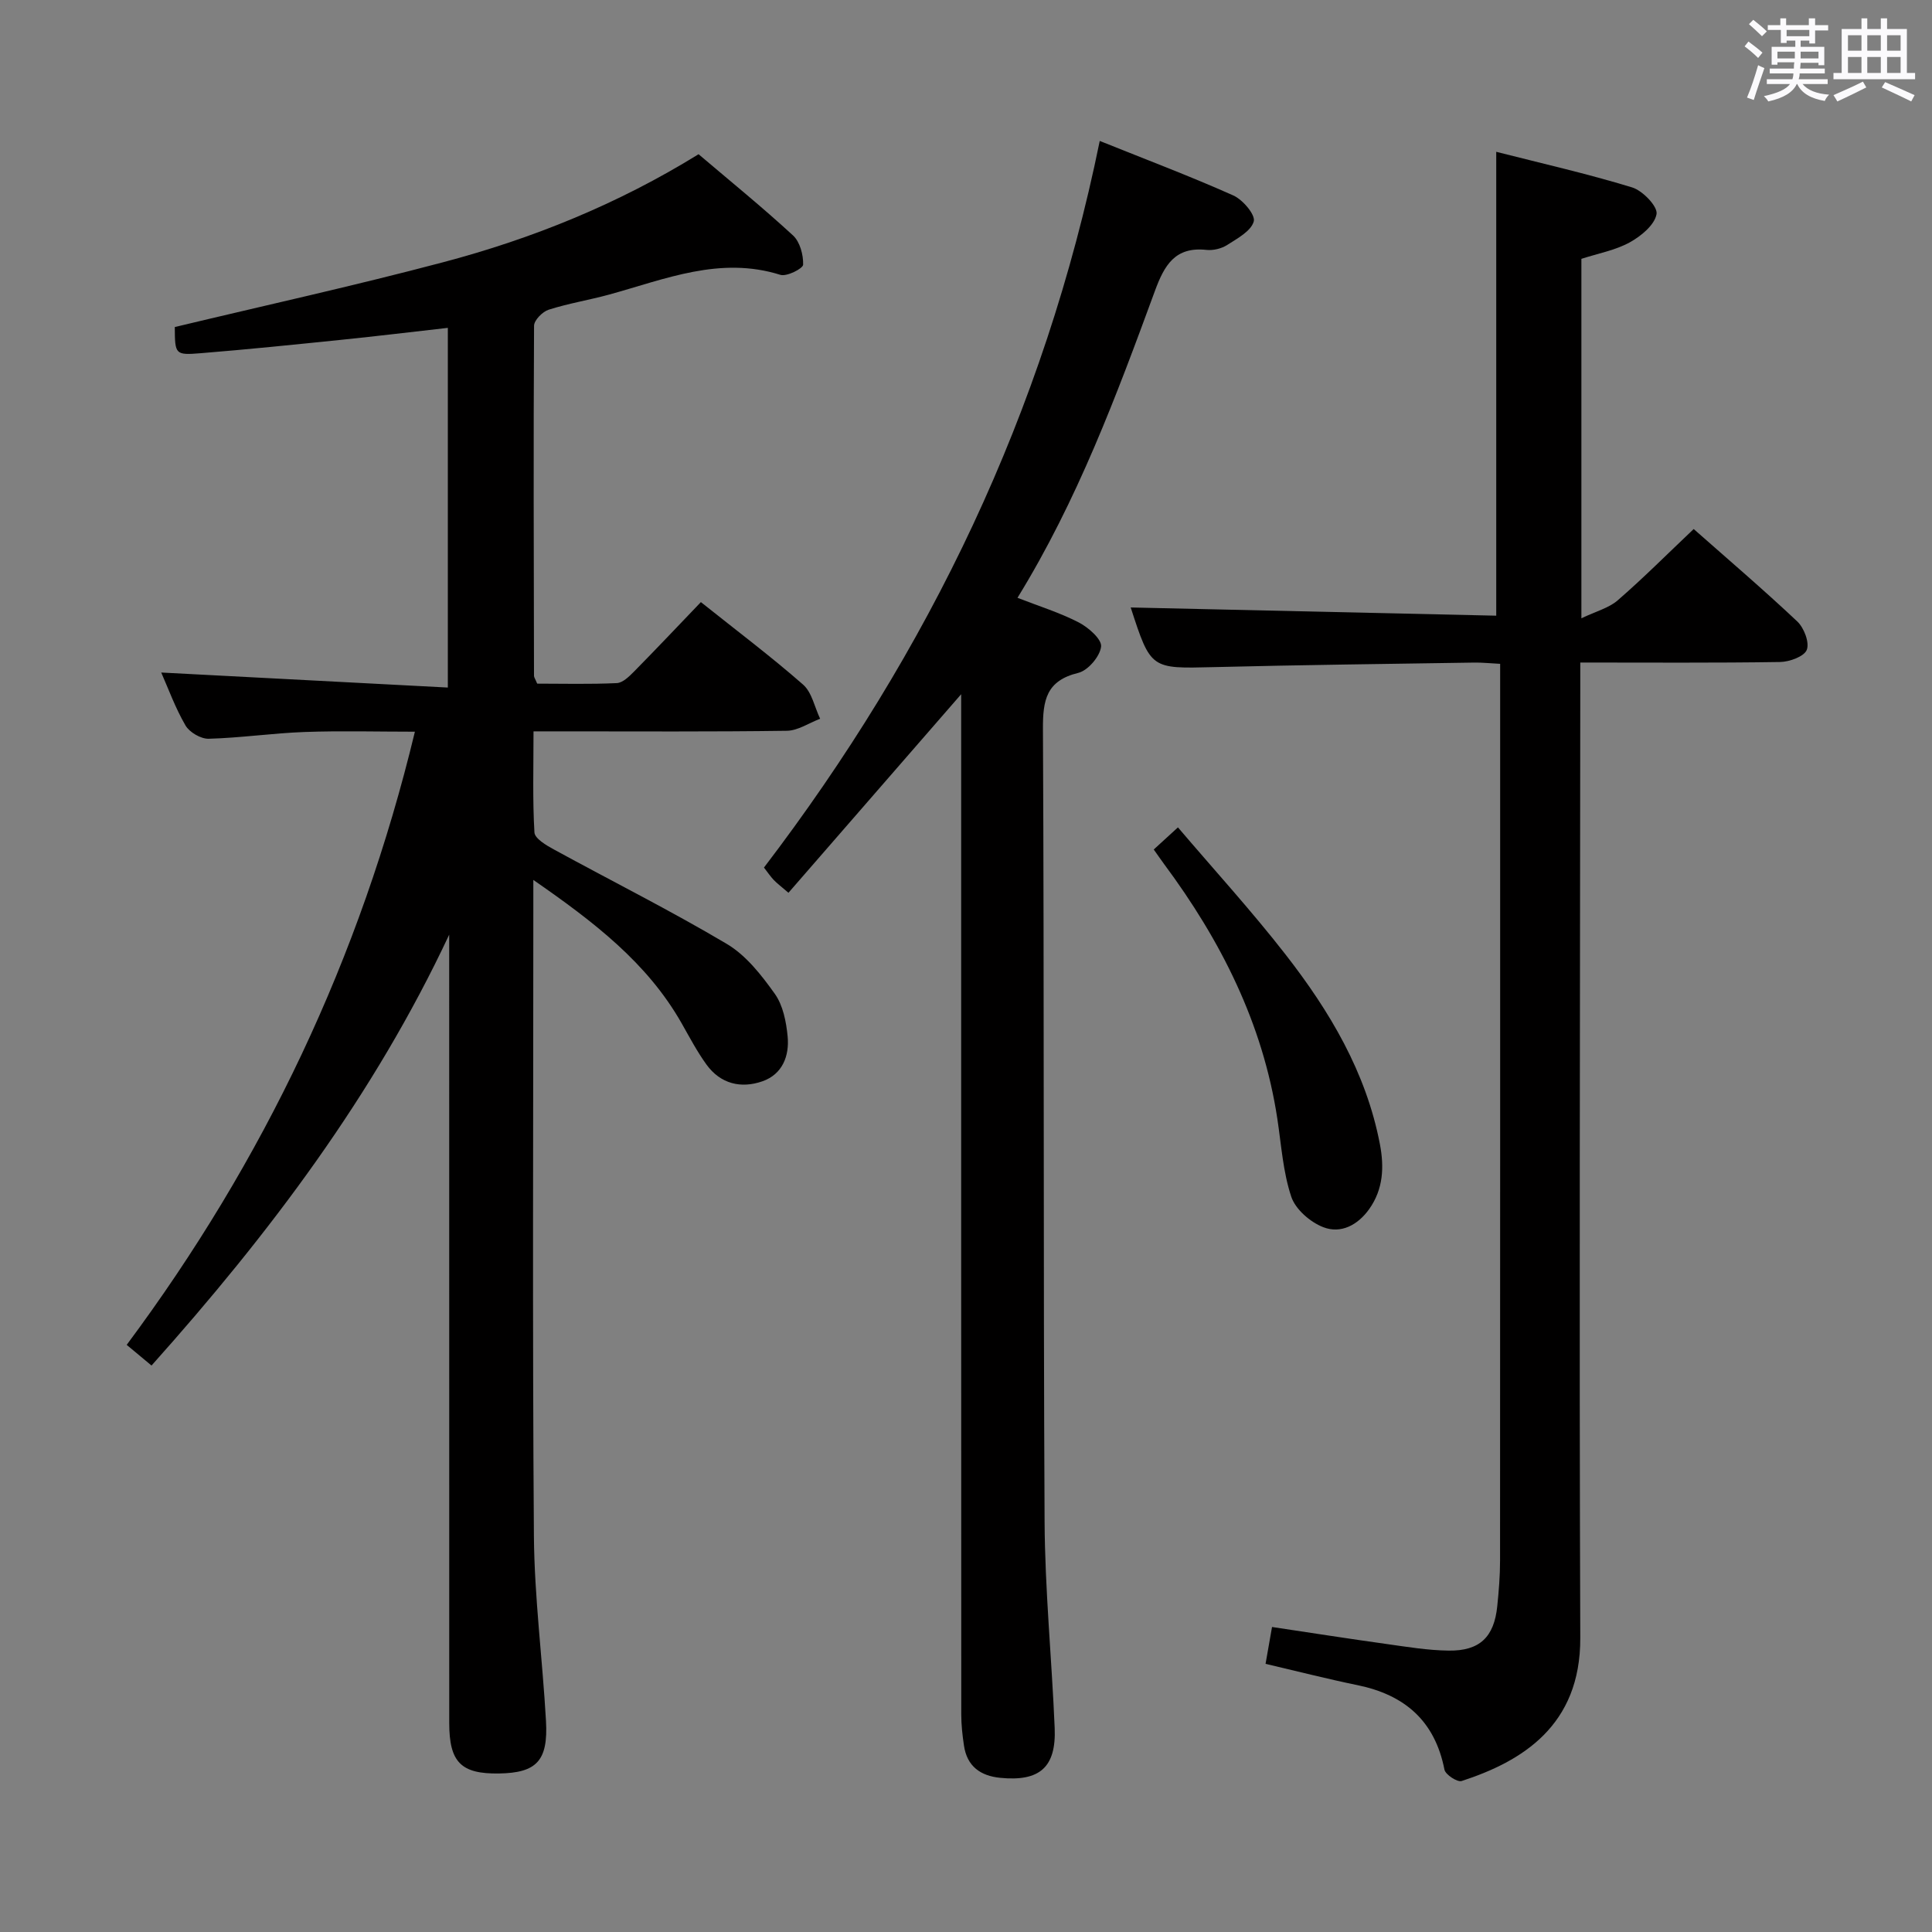 <svg enable-background="new 0 0 400 400" viewBox="0 0 400 400" xmlns="http://www.w3.org/2000/svg"><rect x="0" y="0" width="400" height="400" fill="#808080" stroke="none"/><path d="m361.2 9.6.8-1c.9.7 1.9 1.4 2.9 2.3l-.9 1.1c-1-1-2-1.8-2.8-2.4zm.5 10.6c.9-2.1 1.6-4.3 2.3-6.7.4.2.8.4 1.3.6-.7 2.1-1.5 4.3-2.2 6.6zm.4-15.2.9-.9c1 .8 2 1.6 2.8 2.4l-1 1c-.9-.9-1.8-1.7-2.7-2.5zm12.5-1.2h1.2v1.4h2.7v1.1h-2.7v2.7h-1.2v-.6h-1.8v1.3h4.9v3.8h-1.2v-.5h-3.7c0 .4-.1.9-.1 1.2h5.1v1h-5.2c0 .5-.1.9-.2 1.2h6v1h-5.2c1.1 1.3 2.9 2 5.5 2.2-.4.4-.7.8-.9 1.3-2.9-.5-4.8-1.6-5.7-3.5h-.1c-.8 1.7-2.7 2.9-5.9 3.6-.2-.4-.6-.8-.9-1.1 2.8-.6 4.6-1.4 5.4-2.5h-4.8v-1h5.3c.1-.3.2-.7.2-1.2h-4.9v-1h5c0-.4 0-.8.1-1.3h-3.5v.5h-1.2v-3.7h4.9v-1.3h-1.8v.5h-1.2v-2.7h-2.7v-1h2.6v-1.4h1.2v1.4h4.7v-1.4zm-6.6 8.3h3.6c0-.4 0-.9 0-1.4h-3.6zm1.9-4.6h4.7v-1.3h-4.7zm6.6 3.2h-3.7v1.4h3.7z" fill="#fbfafc"/><path d="m385.3 3.8h1.3v2.2h2.8v-2.2h1.3v2.2h4.1v9.1h1.7v1.3h-16.9v-1.3h1.7v-9.1h4.1v-2.2zm.4 13.1.7 1.2c-1.8.9-3.8 1.9-6 2.9-.2-.4-.5-.8-.8-1.3 2.3-1 4.3-1.9 6.1-2.8zm-3.1-6.4h2.8v-3.2h-2.8zm0 4.6h2.8v-3.3h-2.8zm4-4.6h2.8v-3.2h-2.8zm0 4.6h2.8v-3.3h-2.8zm3.7 1.9c2.1.9 4.1 1.8 6.1 2.7l-.7 1.3c-2.2-1.1-4.2-2-6.1-2.9zm3.2-9.7h-2.8v3.2h2.8v-3.1zm-2.8 7.8h2.8v-3.3h-2.8z" fill="#fbfafc"/><g fill="#010000"><path d="m93 193.51c-15.55 33.18-37.17 61.85-61.63 89.21-1.62-1.35-3.1-2.58-5.14-4.28 28.36-38.1 48.37-80.04 59.67-126.95-7.72 0-15.28-.21-22.82.06-6.63.24-13.23 1.22-19.86 1.4-1.63.05-4-1.34-4.82-2.76-2.13-3.66-3.58-7.71-5.02-10.95 19.63 1.03 39.31 2.06 59.34 3.11 0-25.51 0-49.73 0-74.47-7.5.85-14.71 1.72-21.93 2.46-9.75 1-19.5 2-29.26 2.79-5.29.43-5.31.24-5.34-5.42 18.51-4.44 37.11-8.53 55.5-13.4 18.54-4.9 36.24-12.06 52.94-22.38 6.52 5.54 13.22 10.98 19.56 16.82 1.43 1.32 2.15 4.02 2.09 6.05-.03.8-3.4 2.52-4.72 2.1-12.48-3.92-23.82.89-35.41 4.08-4.16 1.14-8.45 1.83-12.55 3.14-1.28.41-3.03 2.18-3.03 3.33-.14 24.16-.06 48.32-.01 72.48 0 .3.24.6.66 1.61 5.29 0 10.89.15 16.48-.11 1.24-.06 2.57-1.38 3.58-2.4 4.66-4.73 9.22-9.56 13.83-14.37 7.46 5.95 14.52 11.26 21.15 17.07 1.84 1.61 2.39 4.68 3.54 7.08-2.3.87-4.59 2.46-6.9 2.49-15.49.22-30.99.12-46.49.12-1.78 0-3.56 0-5.95 0 0 7.38-.21 14.18.19 20.93.08 1.27 2.47 2.68 4.06 3.54 11.92 6.52 24.09 12.61 35.77 19.54 3.98 2.36 7.17 6.45 9.93 10.32 1.7 2.38 2.37 5.79 2.66 8.82.39 4.04-1.07 7.85-5.22 9.3-4.44 1.55-8.68.54-11.58-3.46-1.94-2.68-3.5-5.65-5.14-8.54-7.11-12.52-18.11-20.96-30.71-29.69v6.33c0 43.16-.2 86.32.12 129.48.1 12.77 1.78 25.53 2.5 38.3.47 8.28-1.95 10.77-9.74 10.89-7.85.12-10.29-2.33-10.29-10.45-.01-52.67-.01-105.33-.01-157.99 0-1.74 0-3.49 0-5.23z"/><path d="m350.66 109.53c7.09 6.26 14.42 12.52 21.44 19.13 1.4 1.32 2.56 4.34 1.98 5.87-.52 1.38-3.57 2.5-5.53 2.53-13.49.21-26.98.11-41.37.11v6.48c-.04 65.15-.24 130.31 0 195.46.07 18.21-12.09 25.57-24.56 29.63-.89.29-3.35-1.32-3.56-2.35-1.98-10.1-8.22-15.49-18.02-17.5-6.31-1.3-12.56-2.9-19.02-4.41.43-2.45.85-4.84 1.34-7.63 8.03 1.2 15.85 2.43 23.69 3.52 4.28.6 8.58 1.32 12.88 1.37 6.44.09 9.41-2.82 10.06-9.18.32-3.13.58-6.29.58-9.43.03-59.66.02-119.31.02-178.97 0-2.13 0-4.26 0-6.72-2.17-.11-3.79-.29-5.39-.26-17.98.28-35.96.49-53.93.94-13.01.32-13.01.47-17.17-12.35 25.21.57 50.49 1.13 75.68 1.7 0-32.29 0-63.8 0-96.04 9.31 2.37 18.83 4.53 28.13 7.37 2.19.67 5.34 3.96 5.06 5.52-.39 2.25-3.21 4.57-5.55 5.86-2.99 1.64-6.52 2.28-10.01 3.41v74.42c3.03-1.45 5.67-2.12 7.51-3.71 5.27-4.57 10.2-9.52 15.74-14.77z"/><path d="m199 143.73c-12.13 13.94-23.88 27.46-35.76 41.11-1.58-1.36-2.37-1.95-3.04-2.65-.68-.71-1.23-1.54-2.03-2.57 34.14-44.75 58.05-94.26 69.52-150.44 9.68 3.89 18.79 7.33 27.66 11.29 1.95.87 4.6 4 4.23 5.36-.54 2-3.38 3.53-5.49 4.88-1.18.76-2.9 1.18-4.3 1.03-6.49-.71-8.72 3.15-10.68 8.5-7.96 21.68-16.02 43.34-28.45 63.53 4.48 1.75 8.76 3.07 12.67 5.09 2 1.03 4.81 3.49 4.64 5.01-.23 2.03-2.71 4.95-4.72 5.44-6.63 1.61-7.35 5.63-7.32 11.62.27 54.66.06 109.32.34 163.97.07 14.28 1.49 28.56 2.09 42.85.34 8.16-3.11 11.14-11.28 10.33-4.11-.41-6.87-2.4-7.5-6.67-.32-2.13-.56-4.29-.56-6.43-.03-68.5-.02-136.99-.02-205.48 0-1.81 0-3.62 0-5.77z"/><path d="m238.87 175.88c1.57-1.44 2.89-2.64 5.01-4.58 7.53 8.84 15.24 17.28 22.24 26.27 9.15 11.74 16.73 24.42 19.58 39.35.89 4.68.71 9.27-2.21 13.39-2.38 3.35-5.88 5.17-9.51 3.77-2.7-1.04-5.77-3.7-6.64-6.32-1.71-5.13-2.06-10.72-2.88-16.13-3-19.75-11.71-36.94-23.48-52.78-.59-.8-1.15-1.62-2.11-2.97z"/></g></svg>